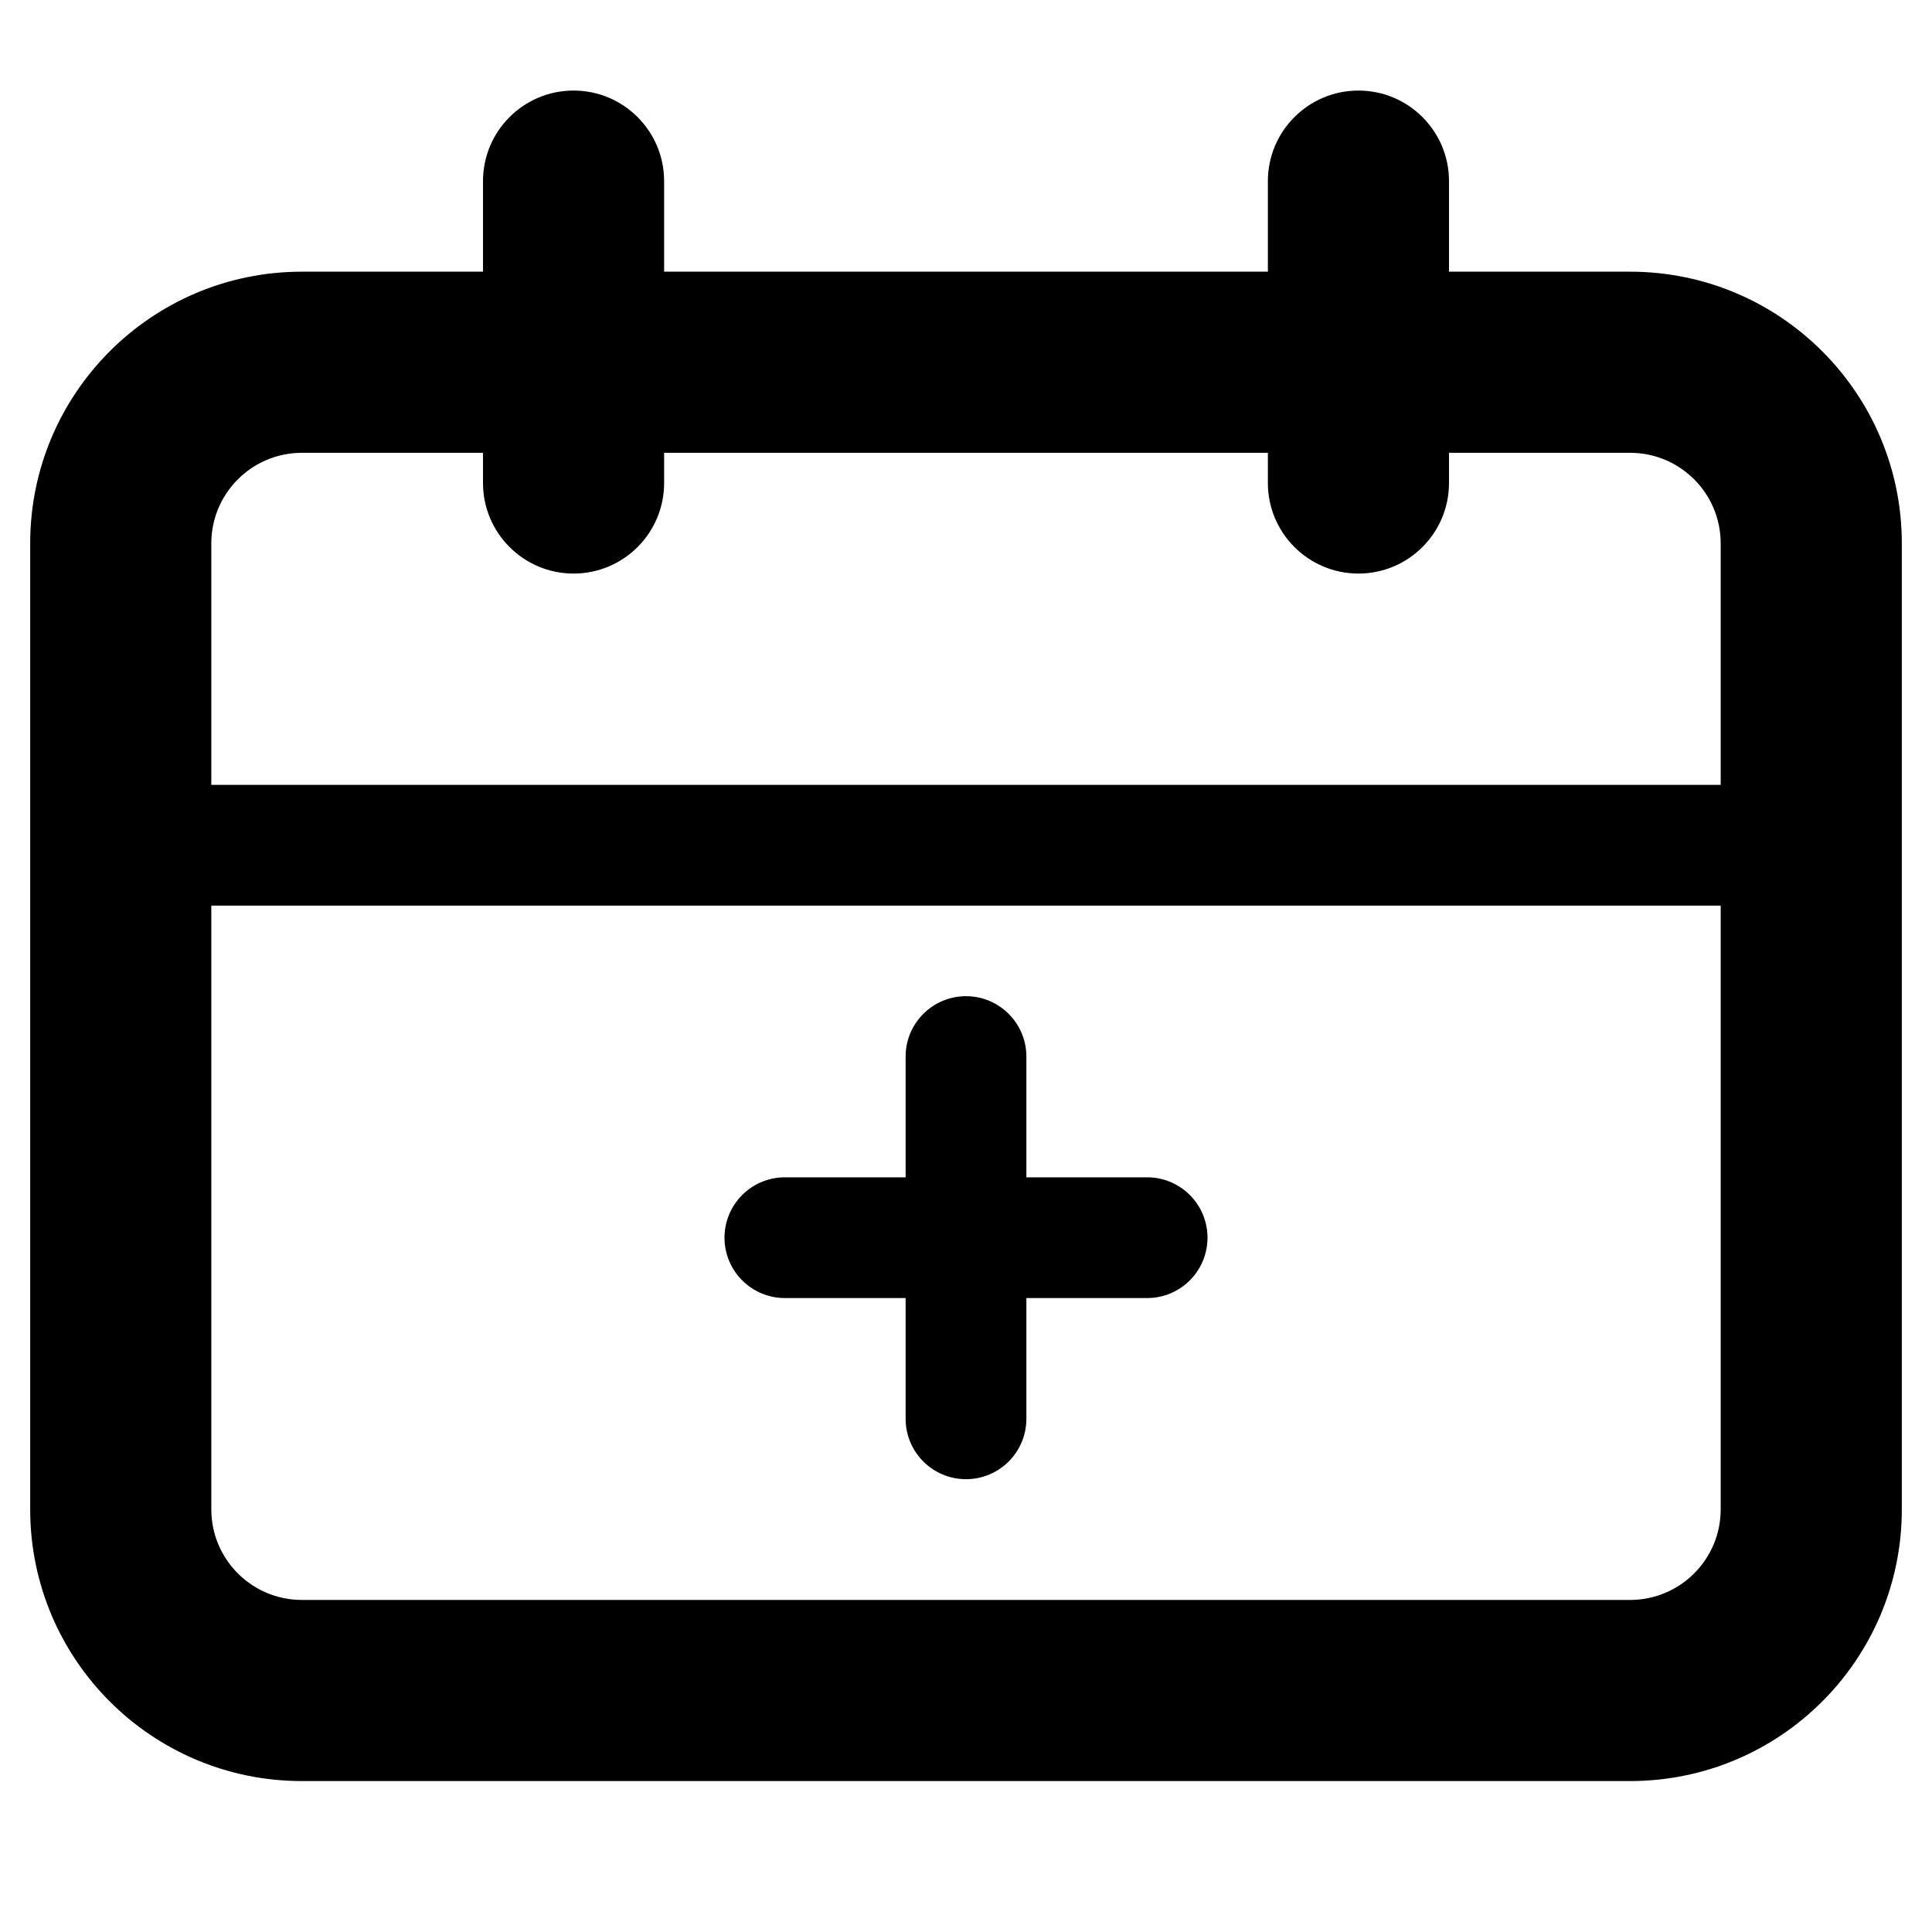 <!-- Generated by IcoMoon.io -->
<svg version="1.1" xmlns="http://www.w3.org/2000/svg" width="32" height="32" viewBox="0 0 32 32">
<title>calendar-add</title>
<path d="M3.5 13h25v-4c0-0.828-0.672-1.5-1.5-1.5v0h-3v0.5c0 0.828-0.672 1.5-1.5 1.5s-1.5-0.672-1.5-1.5v0-0.5h-10v0.5c0 0.828-0.672 1.5-1.5 1.5s-1.5-0.672-1.5-1.5v0-0.5h-3c-0.828 0-1.5 0.672-1.5 1.5v0 4zM3.5 15v10c0 0.828 0.672 1.5 1.5 1.5v0h22c0.828 0 1.5-0.672 1.5-1.5v0-10h-25zM8 4.5v-1.5c0-0.828 0.672-1.5 1.5-1.5s1.5 0.672 1.5 1.5v0 1.5h10v-1.5c0-0.828 0.672-1.5 1.5-1.5s1.5 0.672 1.5 1.5v0 1.5h3c2.485 0 4.5 2.015 4.5 4.5v0 16c0 2.485-2.015 4.5-4.5 4.5v0h-22c-2.485 0-4.5-2.015-4.5-4.5v0-16c0-2.485 2.015-4.5 4.5-4.5v0h3zM17 19.5h2c0.552 0 1 0.448 1 1s-0.448 1-1 1v0h-2v2c0 0.552-0.448 1-1 1s-1-0.448-1-1v0-2h-2c-0.552 0-1-0.448-1-1s0.448-1 1-1v0h2v-2c0-0.552 0.448-1 1-1s1 0.448 1 1v0 2z"></path>
</svg>
